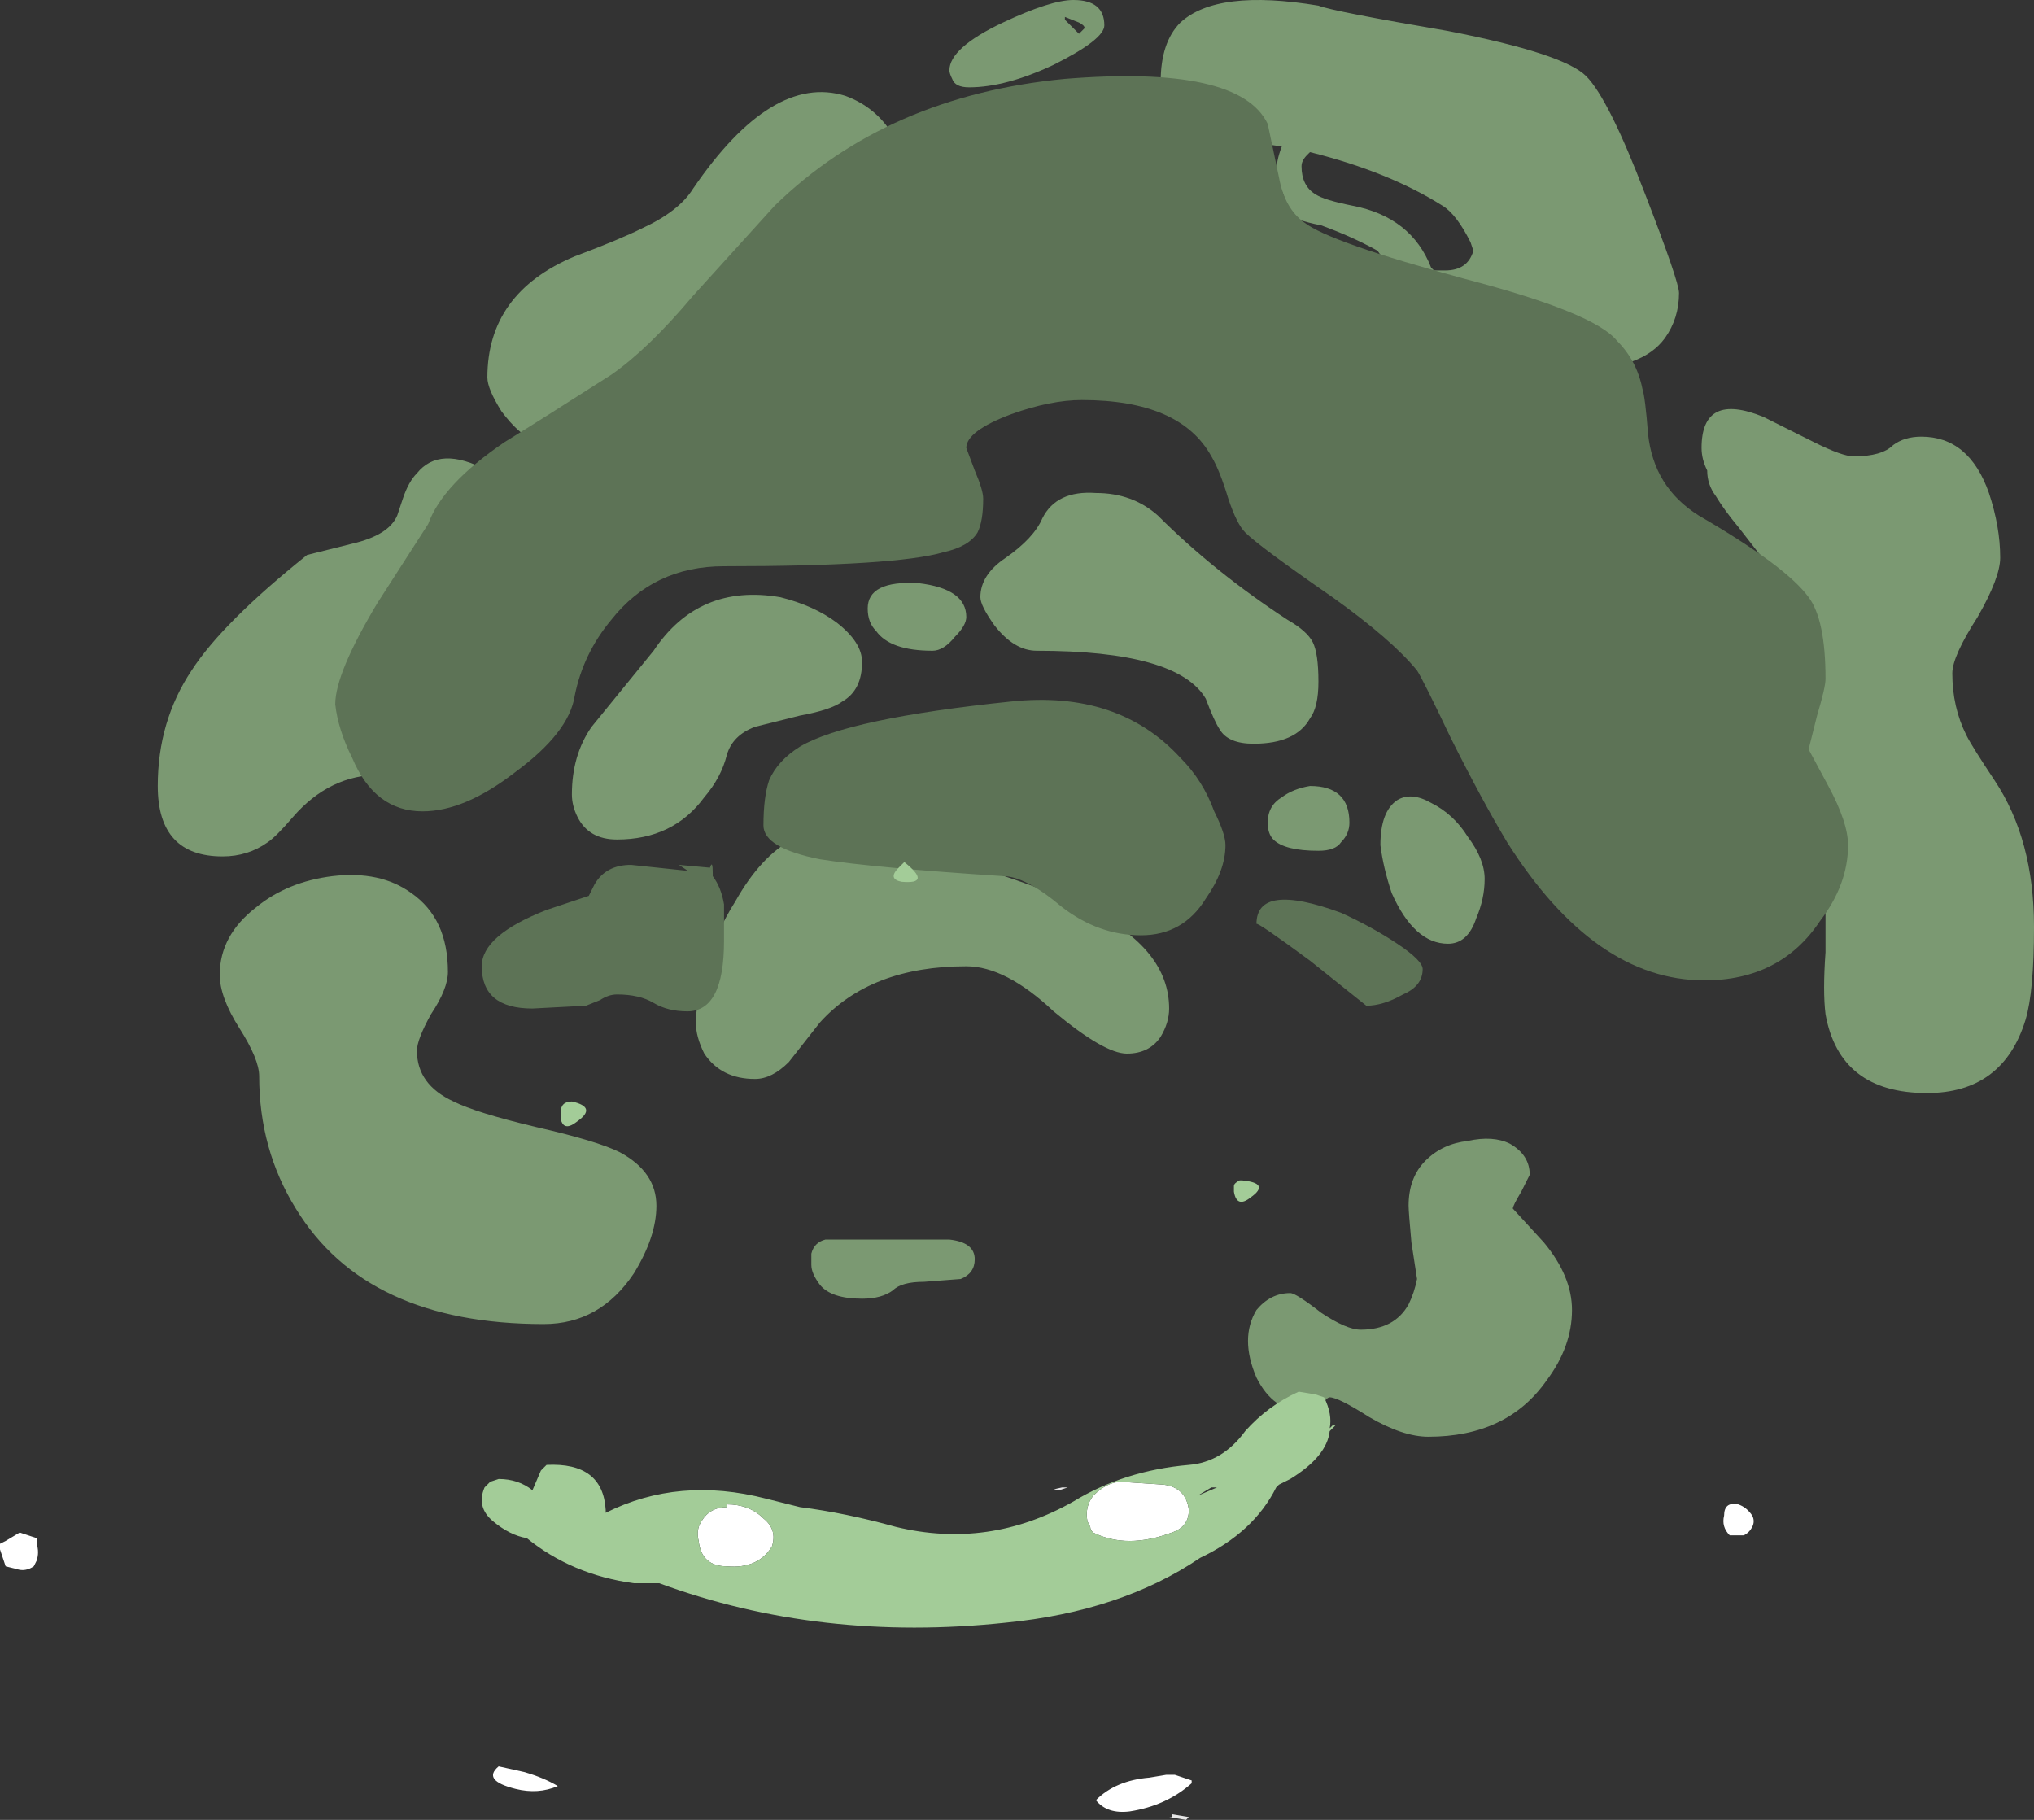 <?xml version="1.0" encoding="UTF-8" standalone="no"?>
<svg xmlns:ffdec="https://www.free-decompiler.com/flash" xmlns:xlink="http://www.w3.org/1999/xlink" ffdec:objectType="shape" height="32.3px" width="36.1px" xmlns="http://www.w3.org/2000/svg">
  <rect width="100%" height="100%" fill="#333333" stroke="none"/>
  <g transform="matrix(1.0, 0.0, 0.0, 1.0, 16.35, 28.9)">
    <path d="M3.25 -28.45 Q3.25 -28.2 2.35 -27.75 1.5 -27.35 0.85 -27.35 0.6 -27.35 0.55 -27.5 0.5 -27.6 0.5 -27.65 0.5 -28.05 1.45 -28.5 2.3 -28.9 2.7 -28.9 3.25 -28.9 3.25 -28.45 M2.8 -28.3 L2.9 -28.4 Q2.9 -28.45 2.8 -28.5 L2.55 -28.6 2.55 -28.55 2.8 -28.3 M9.35 -28.35 Q11.4 -27.95 11.8 -27.55 12.2 -27.15 12.85 -25.45 13.45 -23.9 13.45 -23.7 13.45 -23.25 13.2 -22.9 12.8 -22.35 11.7 -22.35 L8.55 -23.8 8.1 -24.45 Q7.65 -24.7 7.1 -24.9 6.6 -25.0 6.55 -25.1 L6.3 -25.8 Q6.3 -26.05 6.4 -26.3 L5.7 -26.4 4.25 -27.45 Q4.25 -28.15 4.6 -28.5 5.25 -29.1 7.05 -28.8 7.3 -28.7 9.35 -28.35 M17.25 -21.0 Q17.45 -21.15 17.75 -21.15 18.6 -21.15 18.95 -20.15 19.15 -19.55 19.15 -19.0 19.15 -18.65 18.75 -17.95 18.3 -17.25 18.3 -16.95 18.3 -16.35 18.55 -15.85 18.65 -15.65 19.05 -15.05 19.75 -14.0 19.75 -12.45 19.75 -11.3 19.6 -10.8 19.2 -9.5 17.85 -9.5 16.3 -9.5 16.05 -10.9 16.0 -11.3 16.05 -12.0 L16.05 -12.75 15.2 -18.65 14.5 -19.55 Q14.25 -19.85 14.1 -20.1 13.95 -20.3 13.95 -20.55 13.85 -20.75 13.85 -20.95 13.85 -21.95 14.95 -21.5 L15.85 -21.05 Q16.35 -20.8 16.55 -20.8 17.05 -20.8 17.25 -21.0 M7.0 -25.45 Q7.15 -25.35 7.65 -25.25 8.7 -25.05 9.05 -24.15 L9.1 -24.1 9.3 -24.1 Q9.7 -24.1 9.8 -24.45 L9.75 -24.6 Q9.5 -25.1 9.25 -25.25 8.3 -25.85 6.9 -26.2 L6.85 -26.15 Q6.75 -26.05 6.75 -25.95 6.75 -25.6 7.0 -25.45 M4.2 -19.75 Q5.2 -18.75 6.5 -17.9 6.85 -17.7 6.95 -17.5 7.05 -17.3 7.05 -16.8 7.05 -16.35 6.9 -16.15 6.65 -15.7 5.9 -15.7 5.45 -15.7 5.3 -15.95 5.2 -16.1 5.05 -16.5 4.55 -17.35 2.05 -17.35 1.65 -17.35 1.3 -17.8 1.05 -18.15 1.05 -18.3 1.05 -18.7 1.5 -19.0 2.0 -19.35 2.15 -19.7 2.4 -20.2 3.1 -20.15 3.75 -20.15 4.2 -19.75 M0.2 -17.35 Q-0.55 -17.35 -0.8 -17.7 -0.95 -17.85 -0.95 -18.1 -0.95 -18.6 -0.05 -18.55 0.8 -18.45 0.8 -17.95 0.8 -17.8 0.6 -17.6 0.4 -17.35 0.2 -17.35 M6.4 -14.75 Q6.6 -14.9 6.9 -14.95 7.6 -14.95 7.6 -14.3 7.6 -14.1 7.45 -13.95 7.35 -13.8 7.05 -13.8 6.45 -13.8 6.25 -14.0 6.15 -14.1 6.15 -14.3 6.15 -14.6 6.4 -14.75 M9.05 -14.65 Q9.45 -14.45 9.7 -14.05 10.0 -13.65 10.0 -13.3 10.0 -12.95 9.85 -12.6 9.7 -12.15 9.35 -12.15 8.75 -12.15 8.35 -13.05 8.2 -13.5 8.15 -13.9 8.15 -14.5 8.45 -14.7 8.7 -14.85 9.05 -14.65 M9.7 -8.65 Q10.15 -8.75 10.45 -8.6 10.8 -8.4 10.8 -8.05 L10.65 -7.75 Q10.5 -7.5 10.5 -7.45 L11.05 -6.85 Q11.55 -6.25 11.55 -5.65 11.55 -5.0 11.1 -4.4 10.4 -3.4 9.0 -3.4 8.55 -3.4 7.95 -3.75 7.4 -4.1 7.25 -4.1 7.2 -4.1 7.1 -3.95 L6.8 -3.85 Q6.25 -3.85 5.95 -4.45 5.8 -4.8 5.8 -5.1 5.8 -5.4 5.95 -5.65 6.2 -5.95 6.55 -5.95 6.65 -5.95 7.1 -5.6 7.55 -5.3 7.8 -5.3 8.4 -5.3 8.65 -5.75 8.75 -5.95 8.8 -6.2 L8.7 -6.85 Q8.65 -7.4 8.65 -7.5 8.65 -8.0 8.95 -8.3 9.25 -8.6 9.7 -8.65 M4.4 -11.0 Q4.4 -10.75 4.25 -10.5 4.05 -10.2 3.65 -10.2 3.25 -10.2 2.35 -10.95 1.5 -11.75 0.8 -11.75 -0.9 -11.75 -1.8 -10.75 L-2.35 -10.05 Q-2.65 -9.75 -2.95 -9.75 -3.55 -9.75 -3.85 -10.2 -4.0 -10.5 -4.0 -10.75 -4.0 -11.05 -3.85 -11.65 -3.65 -12.35 -3.3 -12.9 -2.4 -14.5 -1.05 -14.1 1.9 -13.3 3.0 -12.75 4.4 -12.05 4.4 -11.0 M0.7 -6.2 L0.05 -6.15 Q-0.35 -6.15 -0.5 -6.0 -0.7 -5.85 -1.05 -5.85 -1.6 -5.85 -1.8 -6.1 -1.95 -6.3 -1.95 -6.45 L-1.95 -6.65 Q-1.9 -6.85 -1.7 -6.9 L0.5 -6.9 Q0.95 -6.85 0.95 -6.55 0.95 -6.3 0.7 -6.2 M-0.5 -26.5 L-5.85 -21.1 -6.9 -21.1 Q-7.15 -21.2 -7.45 -21.6 -7.7 -22.0 -7.7 -22.2 -7.7 -23.7 -6.15 -24.35 -5.35 -24.65 -4.95 -24.85 -4.3 -25.15 -4.05 -25.55 -2.65 -27.6 -1.35 -27.2 -0.8 -27.0 -0.5 -26.5 M-6.35 -18.65 L-9.6 -15.15 Q-10.5 -15.15 -11.15 -14.4 -11.45 -14.05 -11.6 -13.95 -11.95 -13.7 -12.4 -13.7 -13.55 -13.7 -13.55 -14.95 -13.55 -16.1 -12.95 -17.0 -12.4 -17.85 -10.9 -19.05 L-10.1 -19.25 Q-9.45 -19.4 -9.3 -19.75 L-9.2 -20.05 Q-9.1 -20.35 -8.95 -20.5 -8.55 -21.0 -7.7 -20.55 L-6.35 -18.65 M-6.2 -14.8 Q-6.2 -15.5 -5.85 -16.0 L-4.75 -17.35 Q-3.95 -18.55 -2.5 -18.3 -1.9 -18.15 -1.5 -17.85 -1.05 -17.5 -1.05 -17.15 -1.05 -16.65 -1.4 -16.45 -1.6 -16.3 -2.15 -16.2 L-2.95 -16.0 Q-3.35 -15.85 -3.45 -15.5 -3.55 -15.1 -3.85 -14.75 -4.4 -14.0 -5.4 -14.0 -5.9 -14.0 -6.1 -14.4 -6.2 -14.6 -6.2 -14.8 M-12.1 -10.65 Q-12.45 -11.2 -12.45 -11.6 -12.45 -12.3 -11.8 -12.8 -11.25 -13.25 -10.45 -13.35 -9.6 -13.45 -9.05 -13.05 -8.4 -12.6 -8.4 -11.65 -8.4 -11.35 -8.7 -10.9 -8.95 -10.45 -8.95 -10.25 -8.95 -9.65 -8.3 -9.35 -7.9 -9.15 -6.85 -8.9 -5.75 -8.65 -5.35 -8.45 -4.7 -8.1 -4.7 -7.5 -4.7 -6.95 -5.1 -6.3 -5.7 -5.4 -6.7 -5.4 -9.85 -5.4 -11.1 -7.45 -11.75 -8.5 -11.75 -9.8 -11.75 -10.1 -12.1 -10.65" fill="#7b9972" fill-rule="evenodd" stroke="none"/>
    <path d="M12.8 -22.0 Q12.85 -21.85 12.9 -21.2 13.0 -20.25 13.8 -19.75 15.35 -18.85 15.75 -18.3 16.05 -17.9 16.05 -16.85 16.05 -16.7 15.9 -16.2 L15.75 -15.6 16.1 -14.95 Q16.45 -14.3 16.45 -13.9 16.45 -13.2 15.95 -12.55 15.25 -11.5 13.9 -11.5 11.95 -11.5 10.4 -13.95 9.95 -14.7 9.4 -15.8 8.9 -16.85 8.8 -17.0 8.35 -17.55 7.3 -18.3 6.0 -19.2 5.75 -19.45 5.6 -19.6 5.45 -20.05 5.3 -20.55 5.15 -20.8 4.6 -21.8 2.85 -21.8 2.3 -21.8 1.6 -21.55 0.8 -21.25 0.8 -20.95 L0.95 -20.55 Q1.1 -20.2 1.1 -20.05 1.1 -19.65 1.0 -19.45 0.85 -19.2 0.4 -19.1 -0.45 -18.85 -3.5 -18.85 -4.75 -18.85 -5.5 -17.9 -6.0 -17.3 -6.15 -16.55 -6.25 -15.9 -7.2 -15.2 -8.1 -14.5 -8.85 -14.5 -9.7 -14.5 -10.1 -15.45 -10.35 -15.95 -10.4 -16.4 -10.4 -16.95 -9.65 -18.2 L-8.75 -19.6 Q-8.5 -20.3 -7.4 -21.05 -6.75 -21.45 -5.5 -22.25 -4.85 -22.7 -4.05 -23.65 L-2.6 -25.25 Q-0.6 -27.2 2.55 -27.5 5.65 -27.75 6.15 -26.7 L6.35 -25.75 Q6.45 -25.2 6.8 -24.95 7.25 -24.6 9.65 -23.95 11.95 -23.35 12.35 -22.85 12.7 -22.5 12.8 -22.0 M5.2 -14.5 Q5.4 -14.1 5.4 -13.9 5.4 -13.45 5.05 -12.95 4.65 -12.3 3.9 -12.3 3.15 -12.3 2.5 -12.8 1.85 -13.35 1.45 -13.35 -0.85 -13.5 -1.8 -13.65 -2.8 -13.85 -2.8 -14.25 -2.8 -14.75 -2.7 -15.05 -2.55 -15.4 -2.15 -15.65 -1.3 -16.15 1.6 -16.45 3.5 -16.65 4.6 -15.45 5.0 -15.05 5.2 -14.5 M8.55 -11.25 Q8.2 -11.05 7.9 -11.05 L6.9 -11.85 Q5.95 -12.55 5.95 -12.5 5.95 -13.25 7.45 -12.7 8.0 -12.45 8.45 -12.15 8.9 -11.85 8.9 -11.7 8.9 -11.4 8.55 -11.25 M-4.15 -13.45 L-4.3 -13.55 -3.75 -13.5 Q-3.7 -13.65 -3.7 -13.4 L-3.7 -13.35 Q-3.55 -13.15 -3.5 -12.85 L-3.5 -12.2 Q-3.5 -10.95 -4.15 -10.95 -4.5 -10.95 -4.75 -11.1 -5.0 -11.25 -5.4 -11.25 -5.55 -11.25 -5.7 -11.15 L-5.95 -11.05 -6.9 -11.0 Q-7.8 -11.0 -7.8 -11.75 -7.8 -12.3 -6.65 -12.75 L-5.9 -13.0 -5.8 -13.2 Q-5.6 -13.55 -5.15 -13.55 L-4.2 -13.45 -4.15 -13.45" fill="#5d7356" fill-rule="evenodd" stroke="none"/>
    <path d="M2.45 -2.45 Q2.25 -2.45 2.5 -2.5 L2.6 -2.5 2.45 -2.45 M4.45 3.3 L4.75 3.35 4.7 3.4 4.4 3.35 4.45 3.35 4.45 3.3" fill="#e6e6e6" fill-rule="evenodd" stroke="none"/>
    <path d="M4.3 -2.55 Q4.7 -2.5 4.75 -2.1 4.75 -1.8 4.45 -1.7 3.65 -1.4 3.05 -1.7 3.0 -1.75 3.0 -1.8 L2.95 -1.9 Q2.9 -2.15 3.05 -2.35 3.3 -2.6 3.55 -2.6 L4.3 -2.55 M14.75 -2.0 Q14.8 -1.9 14.75 -1.8 14.7 -1.7 14.6 -1.65 L14.35 -1.65 Q14.2 -1.8 14.25 -2.0 14.25 -2.25 14.5 -2.2 14.65 -2.15 14.75 -2.0 M3.1 3.05 Q3.45 2.7 4.05 2.65 L4.35 2.6 4.5 2.6 Q4.65 2.65 4.8 2.7 L4.8 2.75 Q4.35 3.15 3.7 3.25 3.3 3.3 3.1 3.05 M-16.25 -1.1 L-16.35 -1.4 -16.35 -1.5 -16.25 -1.55 -16.0 -1.7 -15.7 -1.6 -15.7 -1.5 Q-15.65 -1.35 -15.7 -1.2 L-15.75 -1.1 Q-15.9 -1.0 -16.05 -1.05 L-16.25 -1.1 M-3.45 -2.15 L-3.45 -2.2 Q-3.05 -2.2 -2.8 -1.95 -2.55 -1.75 -2.65 -1.45 -2.9 -1.05 -3.45 -1.1 -3.9 -1.1 -3.95 -1.55 -4.0 -1.75 -3.9 -1.9 -3.75 -2.15 -3.45 -2.15 M-7.05 2.55 Q-6.7 2.65 -6.45 2.8 -6.8 2.95 -7.2 2.85 -7.8 2.7 -7.5 2.45 L-7.05 2.55" fill="#ffffff" fill-rule="evenodd" stroke="none"/>
    <path d="M5.55 -7.85 Q5.55 -7.9 5.65 -7.95 L5.7 -7.95 Q6.2 -7.9 5.85 -7.65 5.6 -7.45 5.55 -7.75 L5.55 -7.85 M5.15 -2.5 L4.9 -2.35 5.25 -2.5 5.15 -2.5 M5.75 -3.5 Q6.15 -3.95 6.7 -4.2 L7.0 -4.15 7.15 -4.1 Q7.3 -3.8 7.25 -3.55 L7.3 -3.6 7.35 -3.6 7.25 -3.5 Q7.2 -3.05 6.55 -2.65 6.45 -2.6 6.35 -2.55 L6.3 -2.5 Q5.9 -1.7 4.95 -1.25 3.55 -0.3 1.5 -0.1 -1.8 0.25 -4.65 -0.8 L-5.1 -0.8 Q-6.2 -0.95 -7.0 -1.6 -7.3 -1.65 -7.6 -1.9 -7.9 -2.15 -7.75 -2.5 L-7.65 -2.6 -7.5 -2.65 Q-7.15 -2.65 -6.9 -2.45 L-6.75 -2.8 -6.65 -2.9 Q-5.65 -2.95 -5.6 -2.1 L-5.6 -2.05 Q-4.3 -2.7 -2.75 -2.3 L-2.15 -2.15 Q-1.35 -2.05 -0.45 -1.8 1.2 -1.4 2.7 -2.25 3.6 -2.8 4.75 -2.9 5.35 -2.95 5.75 -3.5 M4.3 -2.55 L3.55 -2.6 Q3.3 -2.6 3.05 -2.35 2.9 -2.15 2.95 -1.9 L3.0 -1.8 Q3.0 -1.75 3.05 -1.7 3.65 -1.4 4.45 -1.7 4.75 -1.8 4.75 -2.1 4.7 -2.5 4.3 -2.55 M-0.35 -13.25 Q-0.6 -13.3 -0.4 -13.5 L-0.3 -13.6 Q0.2 -13.2 -0.35 -13.25 M-6.1 -9.0 Q-6.35 -8.8 -6.4 -9.05 L-6.4 -9.15 Q-6.4 -9.35 -6.2 -9.35 -5.75 -9.25 -6.1 -9.0 M-3.45 -2.15 Q-3.75 -2.15 -3.9 -1.9 -4.0 -1.75 -3.95 -1.55 -3.9 -1.1 -3.45 -1.1 -2.9 -1.05 -2.65 -1.45 -2.55 -1.75 -2.8 -1.95 -3.05 -2.2 -3.45 -2.2 L-3.45 -2.15 M-5.4 -1.95 L-5.4 -1.95" fill="#a3cc98" fill-rule="evenodd" stroke="none"/>
  </g>
</svg>
